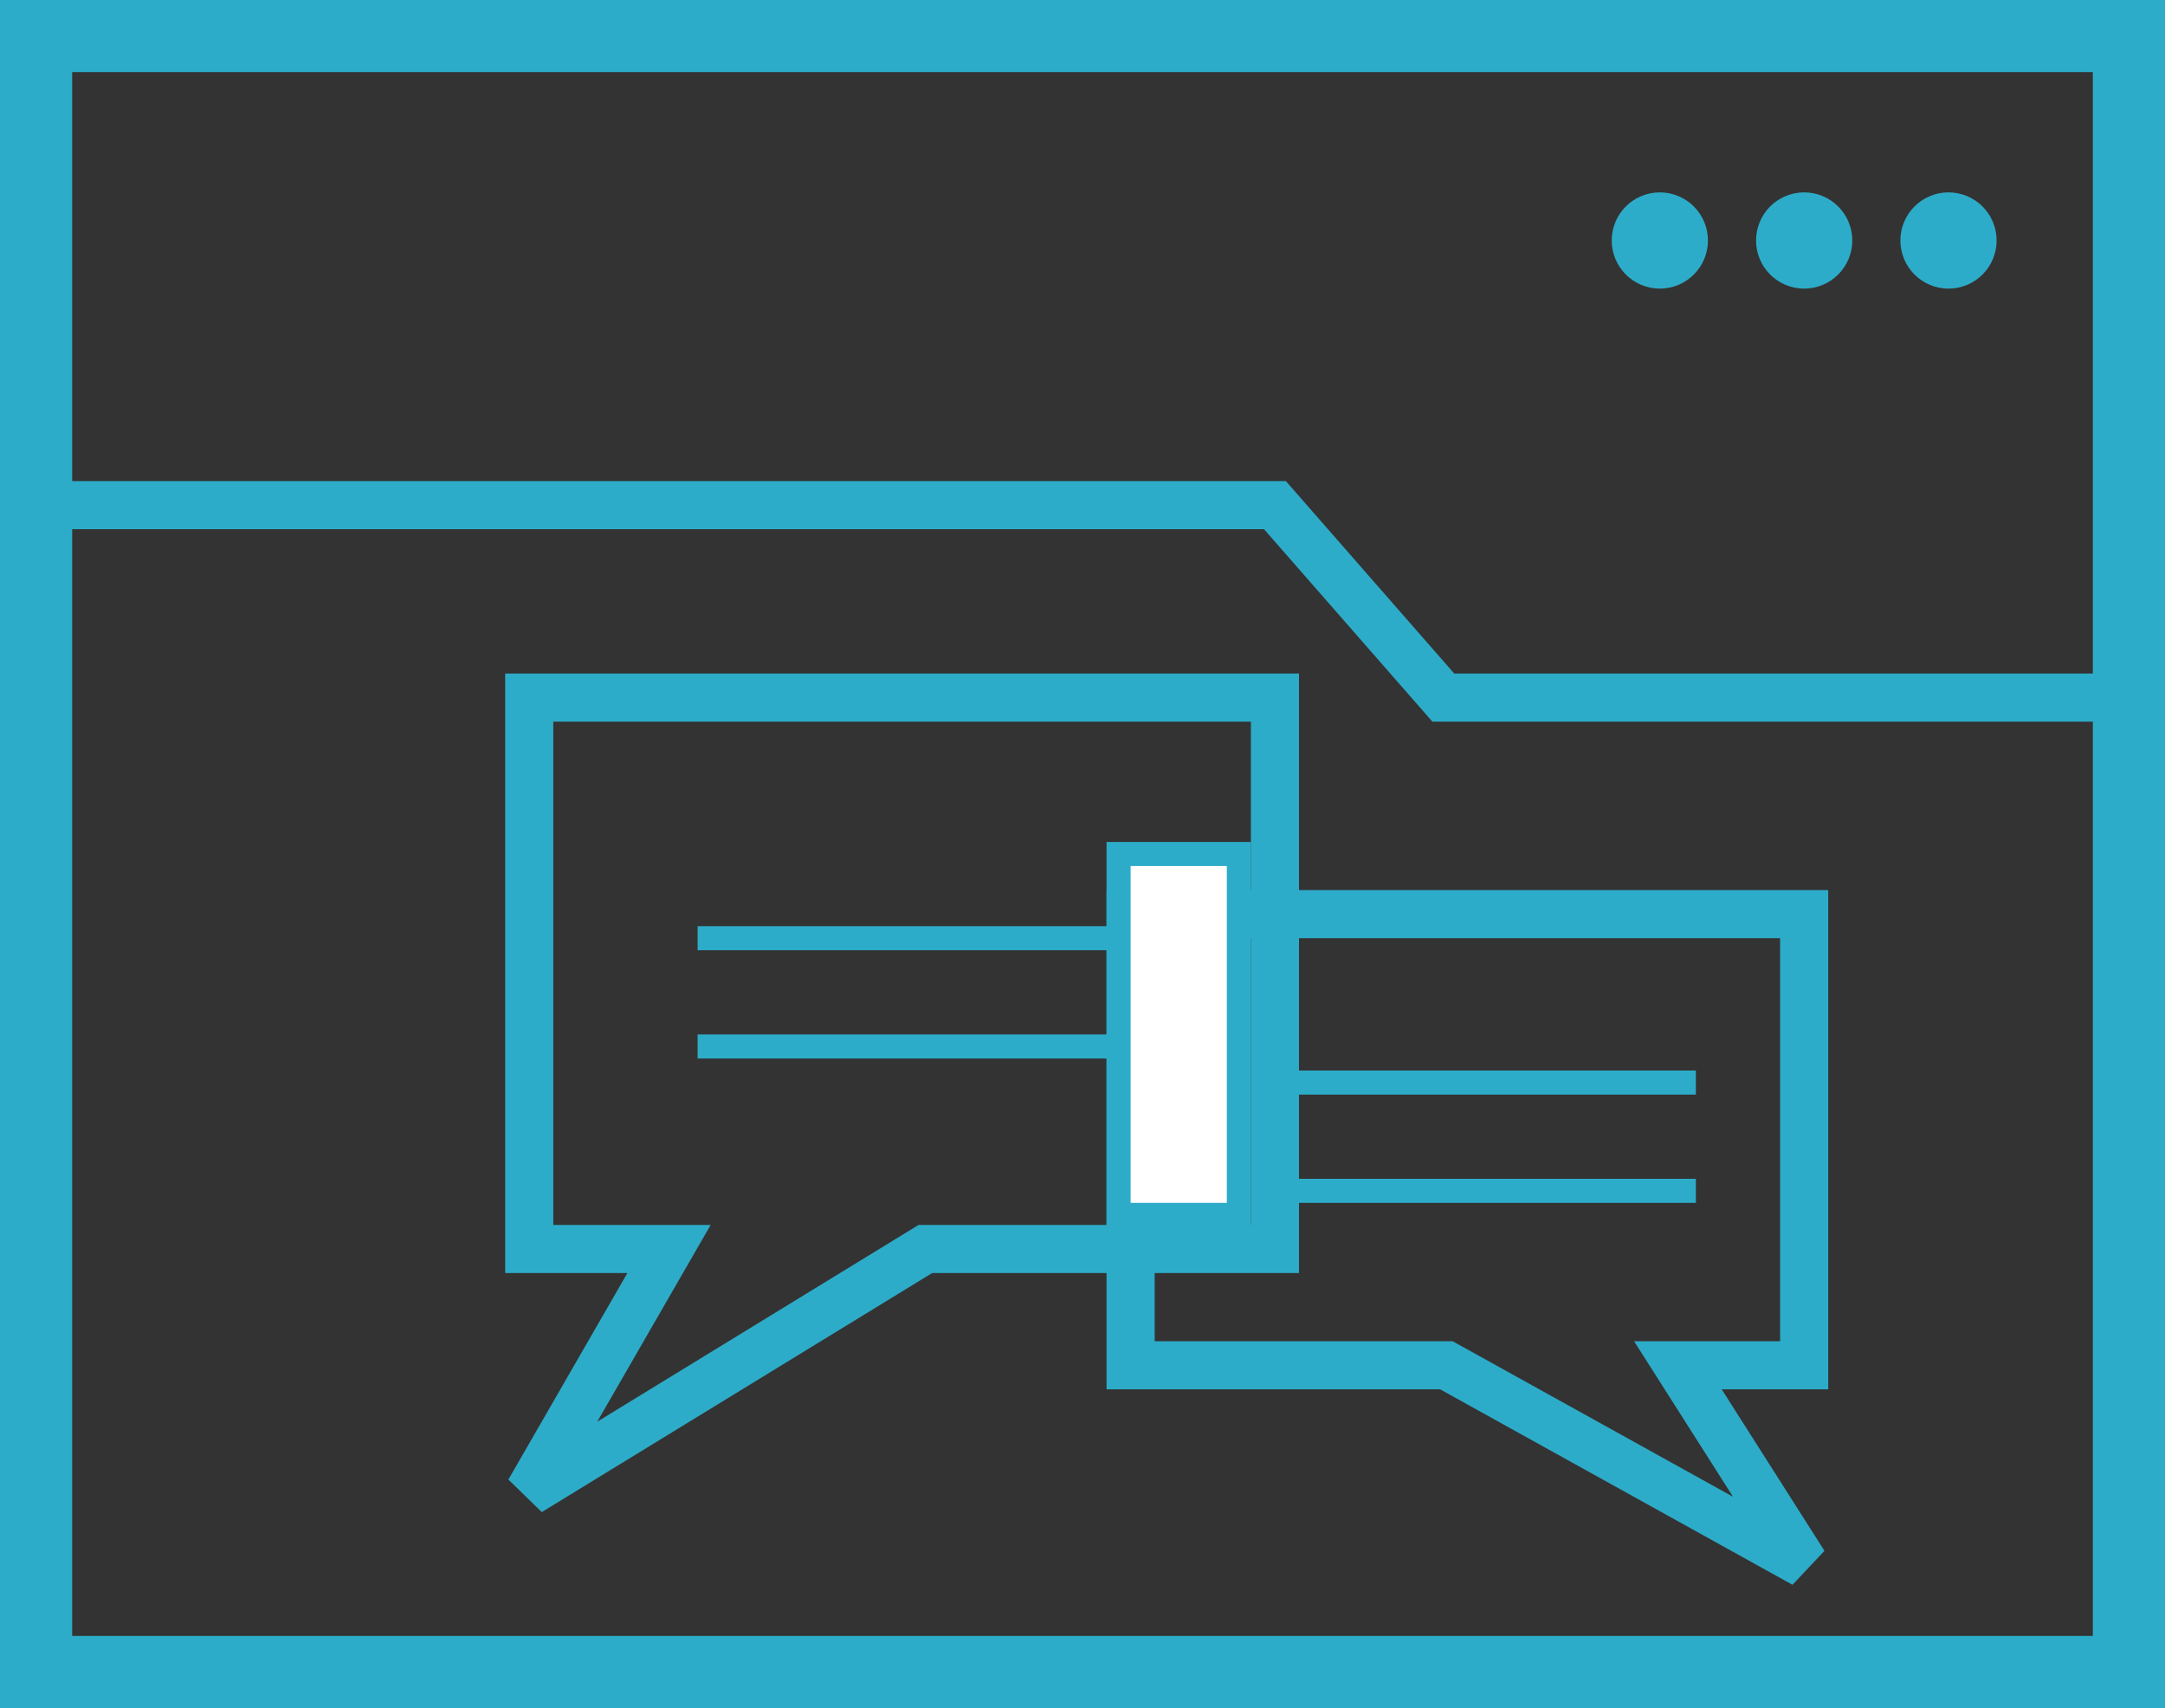 <svg width="90" height="71" viewBox="0 0 90 71" fill="none" xmlns="http://www.w3.org/2000/svg">
<rect x="0" y="0" width="90" height="71" fill="#333333" stroke="none"/>
<path d="M52.988 44.996H70.498M52.988 49.496H70.498" stroke="#2DACC9"/>
<path d="M29 38.996H46.51M29 43.496H46.51" stroke="#2DACC9"/>
<path d="M75 37.996H47V56.746H60.125L75 64.996L69.75 56.746H75V37.996Z" stroke="#2DACC9" stroke-width="2"/>
<path d="M22 28.996H53V51.913H38.469L22 61.996L27.812 51.913H22V28.996Z" stroke="#2DACC9" stroke-width="2"/>
<path d="M1 20.996H53L60 28.996H88" stroke="#2DACC9" stroke-width="2"/>
<rect x="1.5" y="1.496" width="87" height="68" stroke="#2DACC9" stroke-width="3"/>
<circle cx="69" cy="9.996" r="1.5" fill="#2DACC9" stroke="#2DACC9"/>
<circle cx="75" cy="9.996" r="1.5" fill="#2DACC9" stroke="#2DACC9"/>
<circle cx="81" cy="9.996" r="1.5" fill="#2DACC9" stroke="#2DACC9"/>
<rect x="46.5" y="35.496" width="5" height="15" fill="white" stroke="#2DACC9"/>
</svg>
